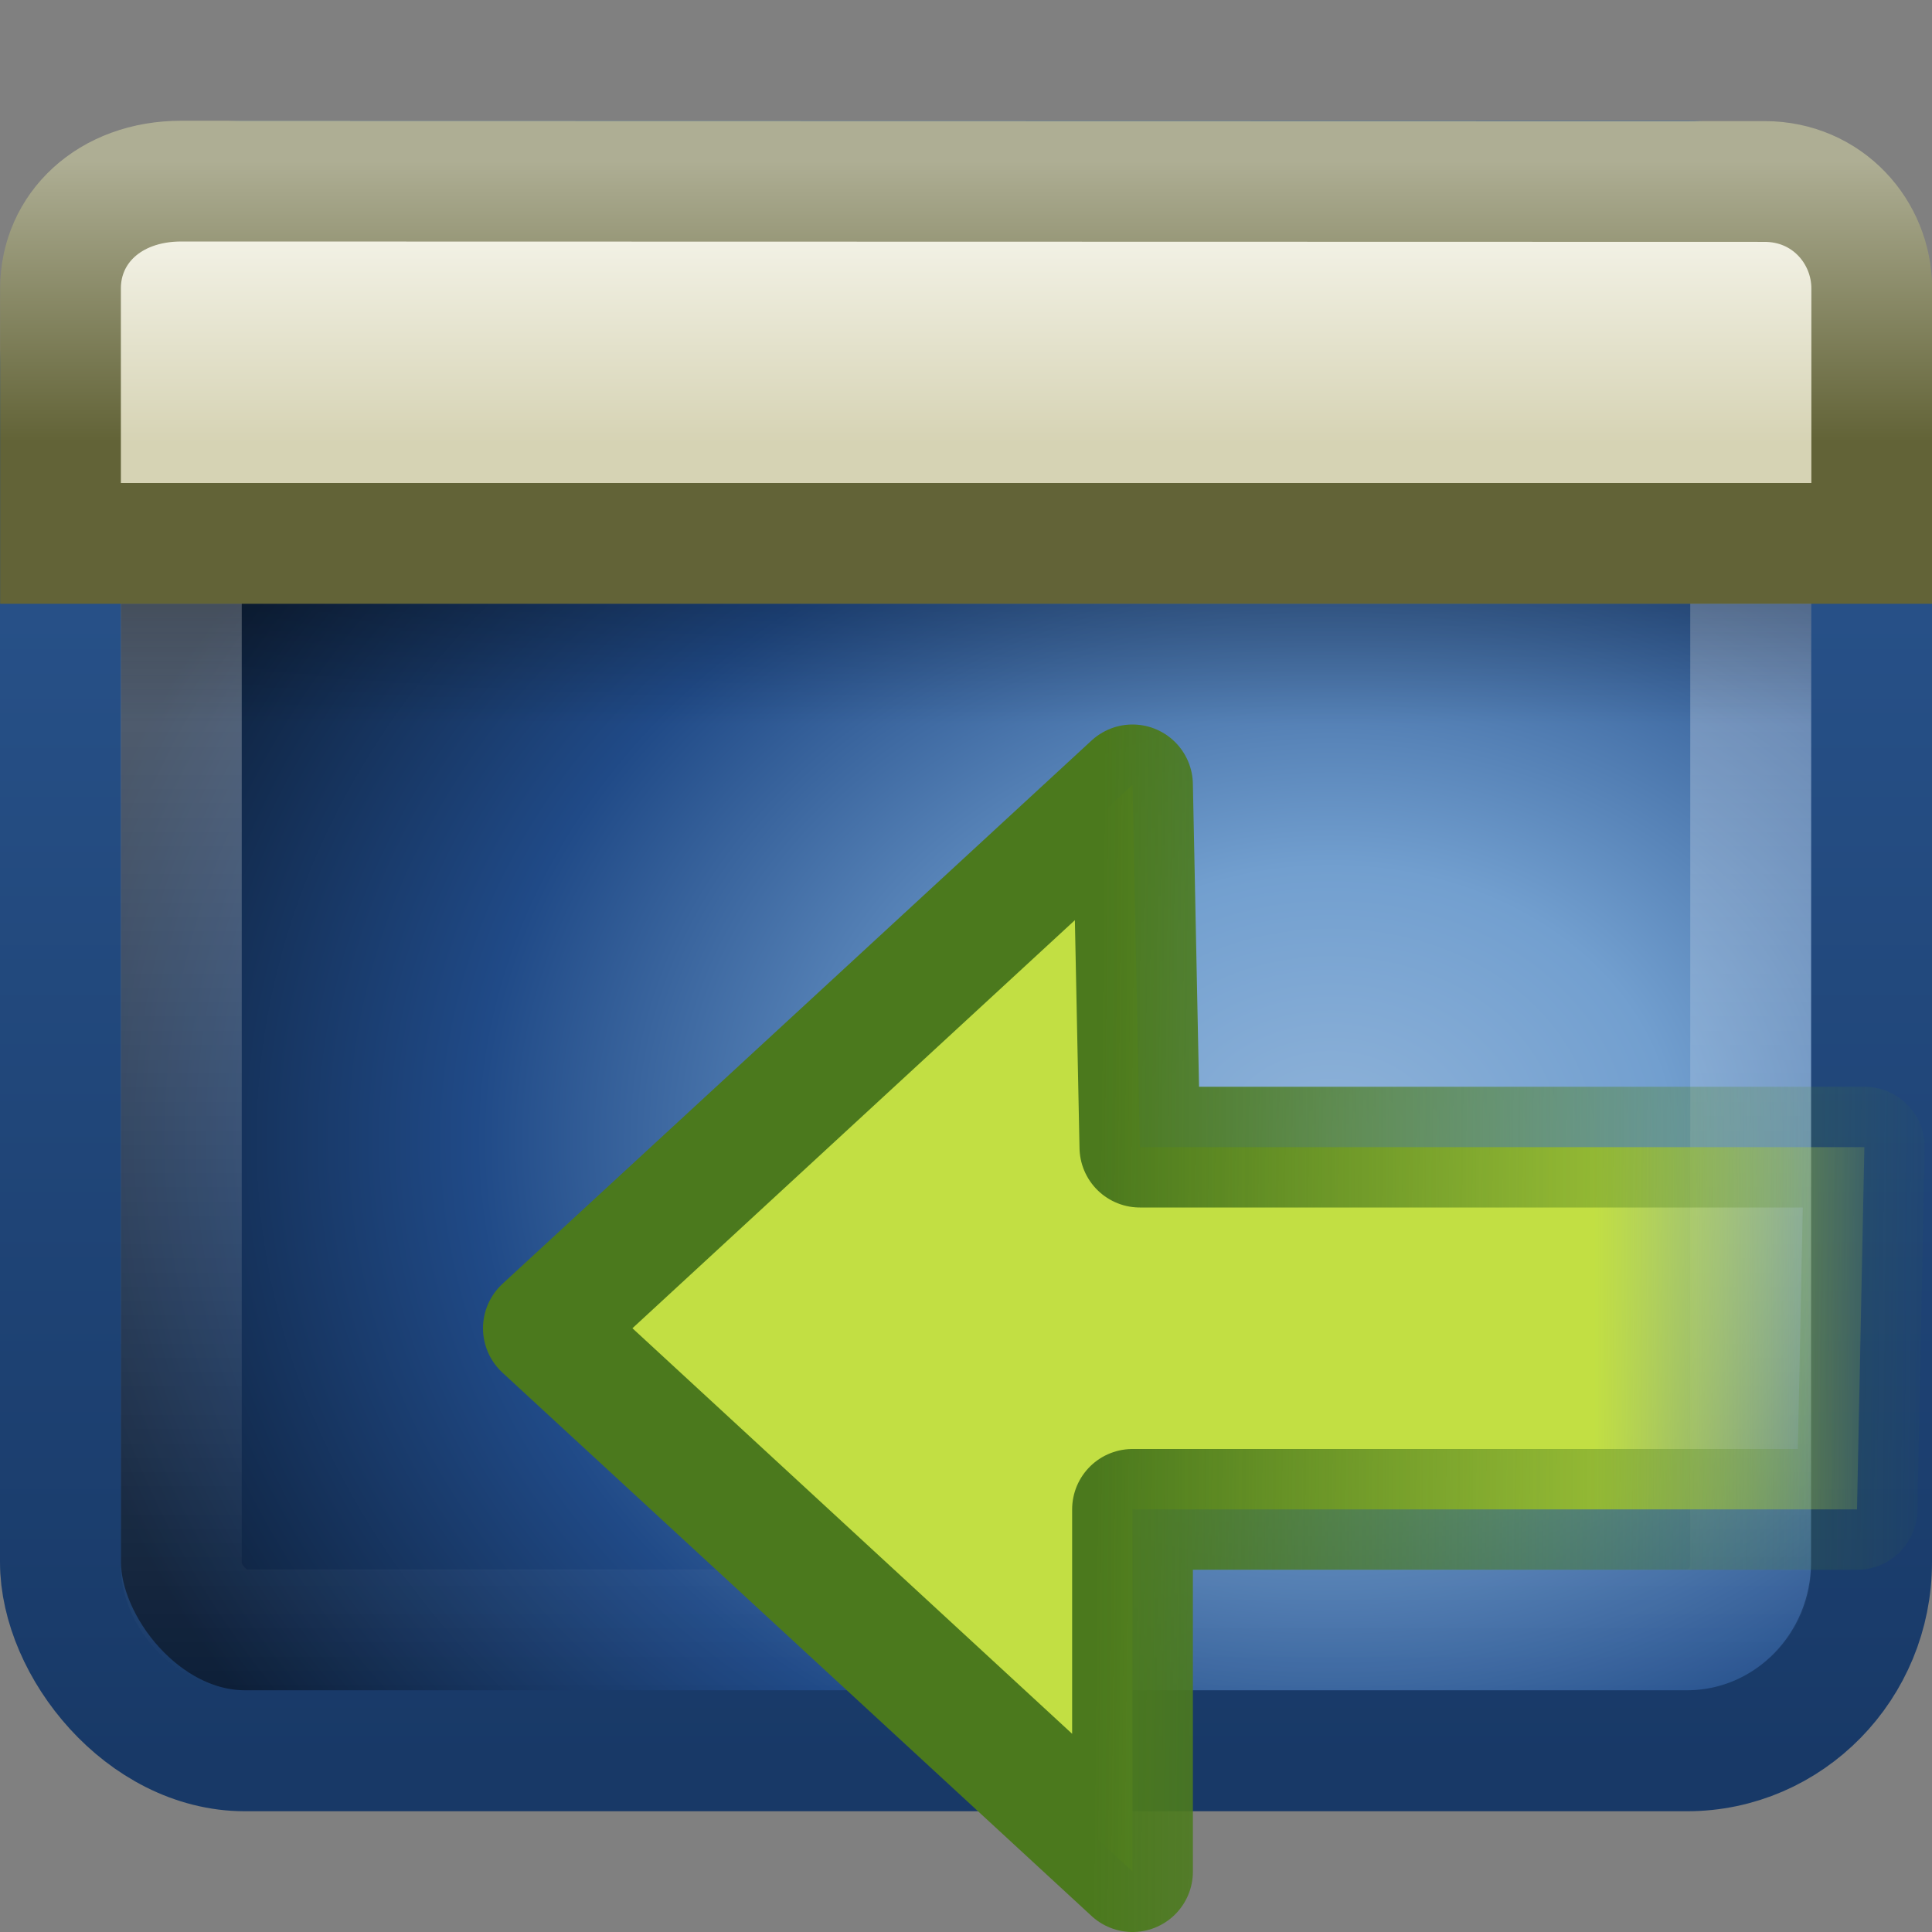 <?xml version="1.0" encoding="UTF-8"?>
<!-- Created with Inkscape (http://www.inkscape.org/) -->
<svg id="svg3342" width="16" height="16" version="1.0" xmlns="http://www.w3.org/2000/svg" xmlns:xlink="http://www.w3.org/1999/xlink">
 <rect width="100%" height="100%" fill="#808080" stroke="none"/>
 <defs id="defs3344">
  <linearGradient id="linearGradient3144" x1="40.808" x2="40.692" y1="44.845" y2="32.182" gradientTransform="matrix(0 -.524 -.558 0 32.736 69.127)" gradientUnits="userSpaceOnUse">
   <stop id="stop3482" style="stop-color:#4b791d" offset="0"/>
   <stop id="stop3484" style="stop-color:#548820;stop-opacity:0" offset="1"/>
  </linearGradient>
  <linearGradient id="linearGradient3142" x1="50.141" x2="40.357" y1="22.755" y2="22.755" gradientTransform="matrix(.281 0 0 .264 .486 41.435)" gradientUnits="userSpaceOnUse">
   <stop id="stop3122" style="stop-color:#b1c948;stop-opacity:0" offset="0"/>
   <stop id="stop3124" style="stop-color:#c2df43" offset="1"/>
  </linearGradient>
  <linearGradient id="linearGradient2414" x1="33.579" x2="33.579" y1="5.709" y2="16.323" gradientTransform="matrix(.272 0 0 .22 -.752 .078)" gradientUnits="userSpaceOnUse">
   <stop id="stop2538" style="stop-color:#fdfdf8" offset="0"/>
   <stop id="stop2555" style="stop-color:#d6d3b4" offset="1"/>
  </linearGradient>
  <linearGradient id="linearGradient2416" x1="16.916" x2="16.916" y1="7.001" y2="14" gradientTransform="matrix(.333 0 0 .333 .001 -1)" gradientUnits="userSpaceOnUse">
   <stop id="stop2531" style="stop-color:#aeae94" offset="0"/>
   <stop id="stop2533" style="stop-color:#626337" offset="1"/>
  </linearGradient>
  <linearGradient id="linearGradient2419" x1="24.683" x2="24.683" y1="9.242" y2="13.523" gradientTransform="matrix(.304 0 0 .234 .699 2.837)" gradientUnits="userSpaceOnUse">
   <stop id="stop3284" offset="0"/>
   <stop id="stop3286" style="stop-opacity:0" offset="1"/>
  </linearGradient>
  <linearGradient id="linearGradient2422" x1="24.676" x2="24.676" y1="1.693" y2="44.296" gradientTransform="matrix(.289 0 0 .282 1.073 1.522)" gradientUnits="userSpaceOnUse">
   <stop id="stop2240" style="stop-color:#fff" offset="0"/>
   <stop id="stop2242" style="stop-color:#fff;stop-opacity:0" offset="1"/>
  </linearGradient>
  <radialGradient id="radialGradient2425" cx="26.617" cy="-2.064" r="23" gradientTransform="matrix(0 -.374 .466 0 11.988 19.393)" gradientUnits="userSpaceOnUse">
   <stop id="stop2749" style="stop-color:#8fb3d9" offset="0"/>
   <stop id="stop2751" style="stop-color:#729fcf" offset=".262"/>
   <stop id="stop2753" style="stop-color:#204a87" offset=".661"/>
   <stop id="stop2755" style="stop-color:#0d1f38" offset="1"/>
  </radialGradient>
  <linearGradient id="linearGradient2427" x1="10.014" x2="10.014" y1="44.96" y2="-11.867" gradientTransform="matrix(.319 0 0 .317 .341 .333)" gradientUnits="userSpaceOnUse">
   <stop id="stop2759" style="stop-color:#183967" offset="0"/>
   <stop id="stop2761" style="stop-color:#3465a4" offset="1"/>
  </linearGradient>
 </defs>
 <rect id="rect1316" x=".501" y="1.501" width="14.998" height="12.998" rx="1.528" ry="1.562" style="fill-rule:evenodd;fill:url(#radialGradient2425);stroke-linecap:round;stroke-linejoin:round;stroke-width:1.002;stroke:url(#linearGradient2427)"/>
 <rect id="rect2232" x="1.501" y="2.501" width="12.998" height="10.998" rx=".537" ry=".537" style="fill:none;opacity:.4;stroke-linecap:round;stroke-linejoin:round;stroke-width:1.002;stroke:url(#linearGradient2422)"/>
 <rect id="rect1436" x="1" y="5" width="14" height="1" rx="0" ry="0" style="fill-rule:evenodd;fill:url(#linearGradient2419);opacity:.2"/>
 <path id="rect2311" d="m1.501 1.5s13.112 0.003 13.112 0.003c0.522 0 0.888 0.42 0.888 0.886v2.111h-15v-2.111c0-0.496 0.403-0.889 1-0.889z" style="fill-rule:evenodd;fill:url(#linearGradient2414);stroke:url(#linearGradient2416)"/>
 <g id="g3092" transform="translate(1.379 -36.439)">
  <path id="path3212" d="m8 42.939-4.879 4.5 4.879 4.5v-3h6l0.061-3h-6l-0.061-3v0z" style="fill:url(#linearGradient3142);stroke-linecap:round;stroke-linejoin:round;stroke:url(#linearGradient3144)"/>
 </g>
</svg>
